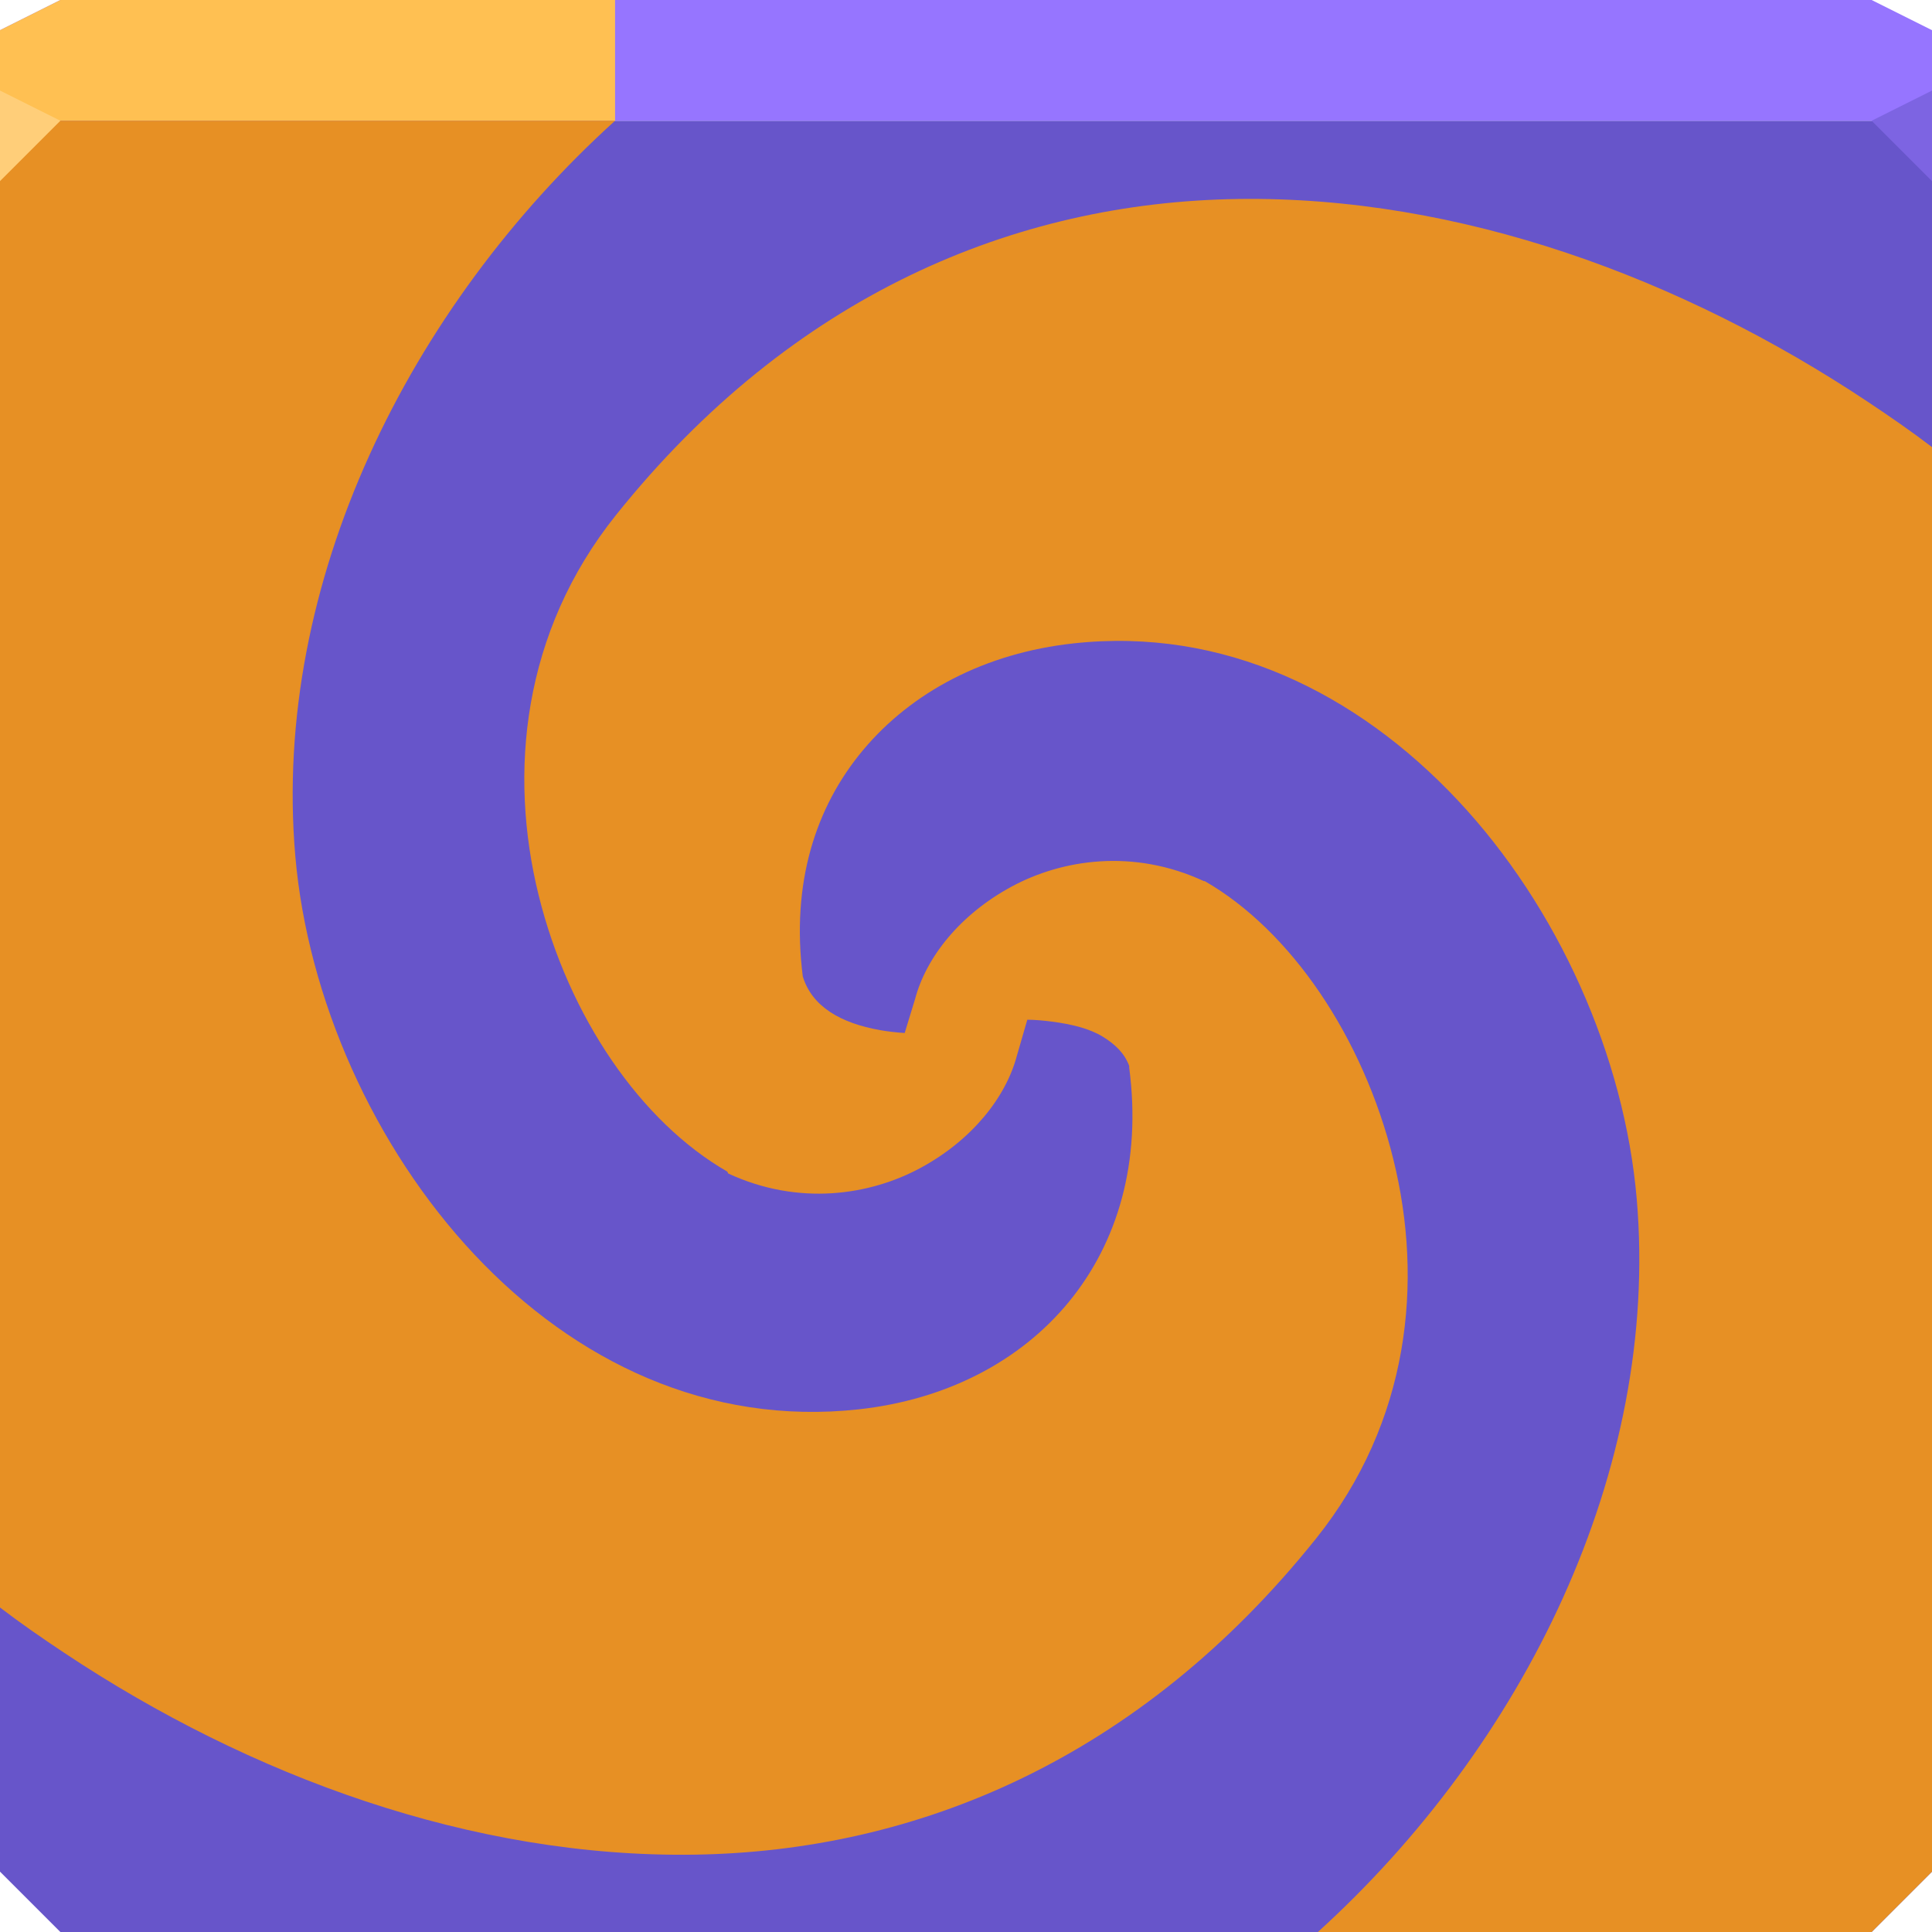<svg xmlns="http://www.w3.org/2000/svg" viewBox="0 0 64 64"><g color="#000"><path d="m0 4v30 28l2 2h30 30l2-2v-28-30h-32-32" fill="#6755ca"/><path d="m2 0l-2 1v3h32 32v-3l-2-1h-30-30" fill="#9675ff"/><path d="m2 0l-2 1v3h20.375v-4h-18.375" fill="#ffc052"/></g><path d="m64 6l-2-2 2-1z" fill="#7d64e2"/><path d="m0 4v30 19.25c.68.521 1.401 1.018 2.125 1.5 6.154 4.096 13.511 6.796 20.875 6.688 7.367-.108 14.749-3.167 20.594-10.469 3.107-3.881 3.563-8.515 2.563-12.563-1-4.047-3.396-7.579-6.25-9.219h-.031c-2.328-1.079-4.684-.728-6.375.188-1.691.916-2.82 2.328-3.188 3.719l-.344 1.125c-.263-.015-.558-.049-.813-.094-1.305-.231-2.261-.78-2.563-1.781-.388-3.076.412-5.604 2-7.5 1.61-1.922 4.04-3.212 6.969-3.531 4.964-.542 9.378 1.635 12.719 5.188 3.34 3.553 5.534 8.501 5.938 13.219.771 9.02-3.764 18.11-10.563 24.281h18.344l2-2v-28-19.19c-.681-.521-1.4-1.017-2.125-1.5-6.154-4.096-13.511-6.827-20.875-6.719-7.367.108-14.749 3.167-20.594 10.469-3.107 3.881-3.563 8.547-2.563 12.594 1 4.047 3.396 7.517 6.25 9.156l.031.063c2.328 1.079 4.684.728 6.375-.188 1.691-.916 2.82-2.328 3.188-3.719l.344-1.188c.275.004.543.027.813.063.654.086 1.244.227 1.688.5.405.249.717.543.875.969.005.015-.005.048 0 .063.818 6.228-3.164 10.679-8.969 11.313-4.964.542-9.378-1.572-12.719-5.125-3.34-3.553-5.534-8.501-5.938-13.219-.774-9.05 3.776-18.17 10.594-24.344h-20.375" color="#000" fill-rule="evenodd" fill="#e79024"/><path d="m0 3v3l2-2" fill="#ffce79"/></svg>